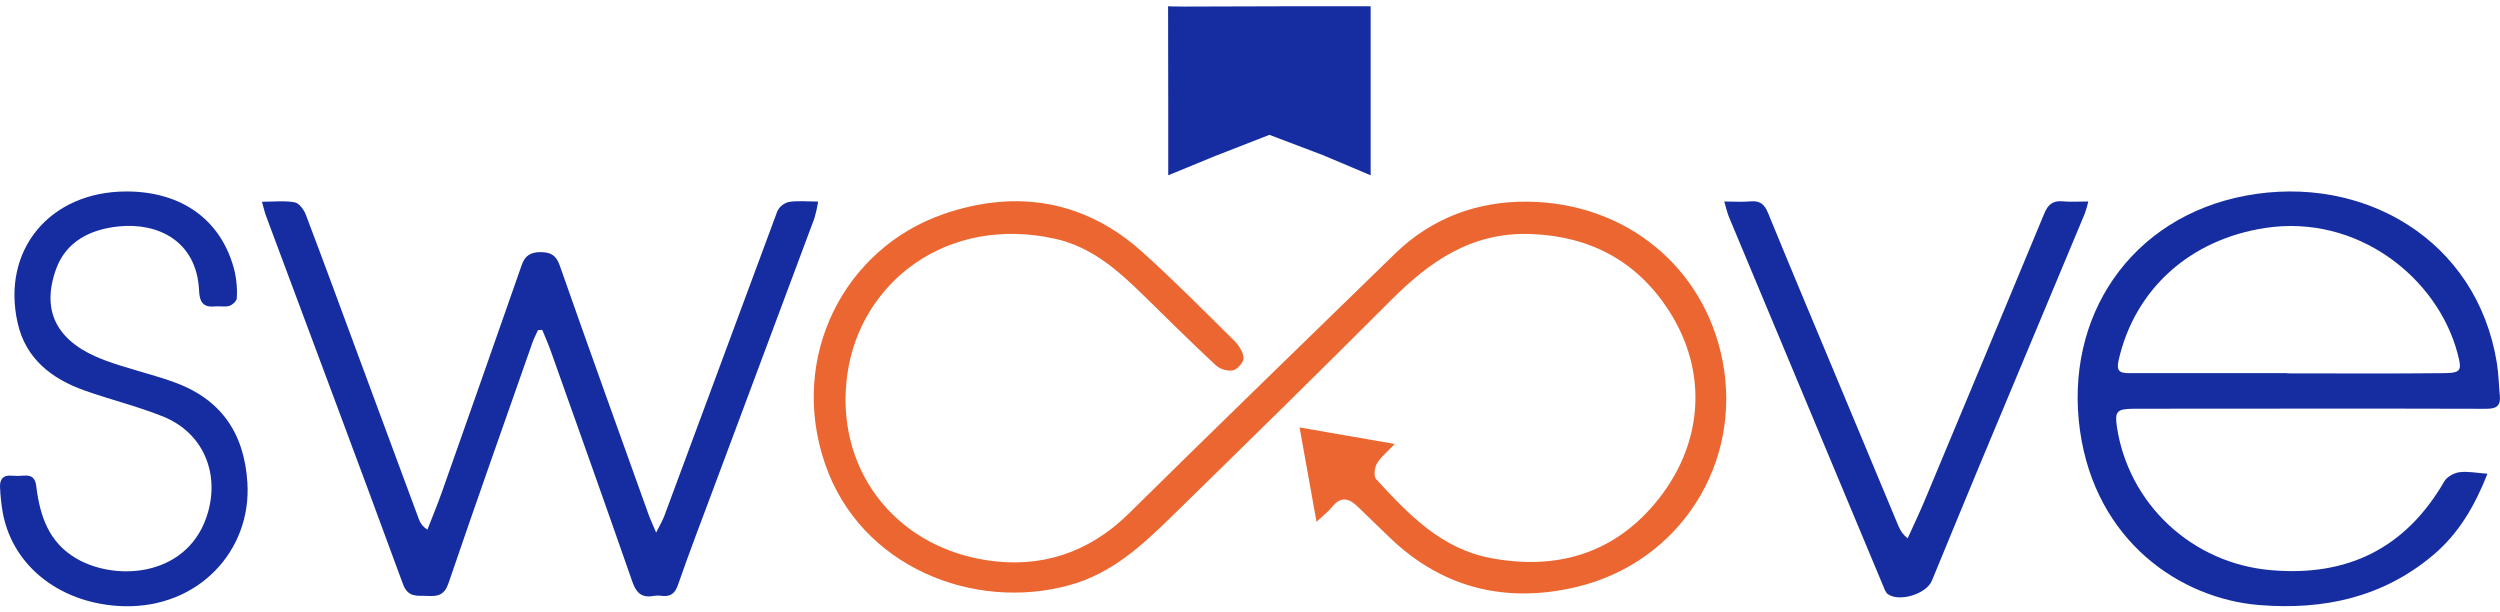 <svg width="200" height="49" viewBox="0 0 200 49" fill="none" xmlns="http://www.w3.org/2000/svg">
<path d="M105.32 41.74L103.966 34.194C106.581 34.649 108.953 35.06 111.581 35.516C110.961 36.176 110.449 36.572 110.15 37.089C109.958 37.421 109.883 38.106 110.091 38.332C112.657 41.124 115.288 43.901 119.267 44.647C124.421 45.613 128.939 44.365 132.36 40.319C136.277 35.686 136.734 29.762 133.447 24.753C130.935 20.923 127.269 18.908 122.512 18.723C117.716 18.537 114.365 20.922 111.232 24.061C105.453 29.852 99.607 35.576 93.758 41.296C91.383 43.62 88.961 45.87 85.585 46.806C77.911 48.937 68.847 45.354 66.012 37.13C63.055 28.557 67.548 19.85 75.516 17.114C81.281 15.133 86.759 15.998 91.399 20.17C93.919 22.436 96.304 24.851 98.715 27.233C99.089 27.602 99.454 28.144 99.488 28.629C99.511 28.961 99.003 29.543 98.639 29.631C98.395 29.663 98.146 29.643 97.91 29.574C97.674 29.504 97.455 29.386 97.268 29.226C95.299 27.391 93.386 25.495 91.463 23.612C89.427 21.617 87.315 19.745 84.398 19.099C75.779 17.191 68.834 22.558 67.79 29.918C66.732 37.386 71.473 43.672 78.939 44.82C83.243 45.484 87.109 44.234 90.297 41.09C97.363 34.123 104.491 27.217 111.602 20.293C114.534 17.438 118.186 16.094 122.192 16.133C130.051 16.209 136.321 21.353 137.796 28.819C139.424 37.061 134.382 44.99 126.131 46.955C120.559 48.283 115.46 47.102 111.232 43.056C110.347 42.209 109.47 41.356 108.589 40.505C107.891 39.831 107.233 39.71 106.558 40.565C106.264 40.938 105.865 41.23 105.32 41.74Z" fill="#EB6630"/>
<path d="M198.997 37.899C197.978 40.483 196.678 42.711 194.627 44.429C190.615 47.788 185.919 48.817 180.766 48.407C174.4 47.899 167.639 43.274 166.399 34.444C165.12 25.334 170.462 17.377 179.66 15.652C189.066 13.89 198.17 19.187 199.751 29.049C199.888 29.901 199.9 30.771 199.986 31.631C200.065 32.427 199.768 32.705 198.912 32.703C190.008 32.677 181.104 32.693 172.199 32.697C171.671 32.697 171.143 32.693 170.616 32.701C169.356 32.719 169.177 32.922 169.347 34.111C169.792 37.126 171.253 39.903 173.493 41.991C175.732 44.079 178.619 45.356 181.683 45.613C187.833 46.151 192.465 43.834 195.547 38.506C195.757 38.143 196.32 37.833 196.756 37.777C197.432 37.688 198.14 37.838 198.997 37.899ZM182.979 29.85V29.869C187.16 29.869 191.343 29.899 195.524 29.852C196.91 29.836 196.963 29.631 196.607 28.28C195.019 22.243 188.612 17.095 181.193 18.241C175.233 19.162 170.804 23.079 169.491 28.807C169.286 29.698 169.586 29.853 170.328 29.852C174.545 29.848 178.762 29.847 182.979 29.85Z" fill="#152DA0"/>
<path d="M43.039 26.406C42.888 26.744 42.713 27.072 42.591 27.419C40.34 33.829 38.071 40.234 35.877 46.663C35.561 47.586 35.045 47.724 34.241 47.675C33.436 47.625 32.659 47.872 32.236 46.724C28.625 36.892 24.941 27.086 21.282 17.271C21.164 16.955 21.094 16.621 20.957 16.139C21.921 16.139 22.77 16.039 23.573 16.185C23.924 16.249 24.311 16.767 24.46 17.162C25.878 20.889 27.249 24.634 28.633 28.373C30.259 32.763 31.885 37.154 33.513 41.545C33.639 41.889 33.878 42.181 34.191 42.374C34.583 41.364 35.001 40.363 35.362 39.342C37.498 33.294 39.625 27.243 41.743 21.187C41.999 20.453 42.459 20.165 43.241 20.17C44.038 20.176 44.485 20.401 44.775 21.228C47.104 27.866 49.491 34.483 51.865 41.107C52.015 41.525 52.207 41.932 52.489 42.607C52.779 42.024 53.002 41.663 53.145 41.276C56.158 33.144 59.173 25.014 62.192 16.885C62.282 16.704 62.411 16.545 62.57 16.419C62.728 16.293 62.913 16.203 63.111 16.156C63.823 16.044 64.567 16.123 65.453 16.123C65.382 16.571 65.283 17.015 65.156 17.451C62.432 24.764 59.702 32.074 56.965 39.38C56.043 41.848 55.099 44.307 54.237 46.795C53.994 47.497 53.63 47.747 52.936 47.67C52.727 47.638 52.514 47.638 52.304 47.67C51.321 47.862 50.891 47.412 50.578 46.512C48.436 40.359 46.245 34.222 44.063 28.081C43.86 27.509 43.61 26.954 43.38 26.39L43.039 26.406Z" fill="#152DA0"/>
<path d="M10.079 15.317C14.607 15.302 17.826 17.68 18.793 21.801C18.936 22.478 18.988 23.172 18.945 23.863C18.936 24.084 18.588 24.4 18.335 24.475C17.981 24.581 17.566 24.47 17.183 24.513C16.234 24.616 15.964 24.124 15.929 23.288C15.755 19.238 12.59 17.791 9.481 18.114C7.215 18.349 5.275 19.319 4.479 21.545C3.219 25.07 4.719 27.459 8.369 28.817C10.133 29.473 11.986 29.894 13.766 30.514C17.649 31.865 19.549 34.613 19.793 38.638C20.122 44.055 15.868 48.67 9.865 48.495C5.107 48.356 1.075 45.52 0.225 41.038C0.105 40.357 0.03 39.668 0.003 38.976C-0.03 38.357 0.242 37.983 0.95 38.055C1.266 38.081 1.583 38.08 1.899 38.05C2.54 38.001 2.818 38.221 2.903 38.91C3.191 41.246 3.888 43.397 6.122 44.688C9.41 46.588 15.218 46.089 16.651 40.942C17.55 37.714 16.184 34.584 13.039 33.32C11.003 32.502 8.849 31.977 6.775 31.243C4.123 30.305 2.055 28.691 1.414 25.846C0.093 20.011 3.976 15.338 10.079 15.317Z" fill="#152DA0"/>
<path d="M137.939 16.122C138.781 16.122 139.414 16.167 140.037 16.11C140.787 16.041 141.155 16.332 141.438 17.025C143.235 21.42 145.081 25.799 146.91 30.181C148.566 34.151 150.222 38.12 151.879 42.09C152.031 42.475 152.284 42.814 152.612 43.07C153.068 42.057 153.549 41.053 153.978 40.03C157.177 32.384 160.365 24.734 163.543 17.079C163.842 16.357 164.229 16.031 165.024 16.107C165.647 16.167 166.28 16.119 167.066 16.119C166.991 16.44 166.9 16.757 166.791 17.068C163.985 23.79 161.175 30.511 158.362 37.23C157.081 40.3 155.821 43.38 154.551 46.456C154.116 47.509 151.97 48.187 151.035 47.536C150.835 47.397 150.743 47.084 150.639 46.837C146.529 37.019 142.424 27.199 138.323 17.375C138.182 17.035 138.105 16.667 137.939 16.122Z" fill="#152DA0"/>
<path d="M93.459 14.023C93.459 12.026 93.457 10.296 93.459 8.565C93.462 6.272 93.447 0.5 93.447 0.5C93.447 0.5 93.932 0.529 94.703 0.526C97.482 0.513 100.261 0.505 103.041 0.502C105.218 0.498 107.395 0.501 109.652 0.501V14.024C108.265 13.437 105.853 12.418 105.853 12.418L101.55 10.787L97.186 12.491C97.186 12.491 94.828 13.461 93.459 14.023Z" fill="#152DA0"/>
</svg>
